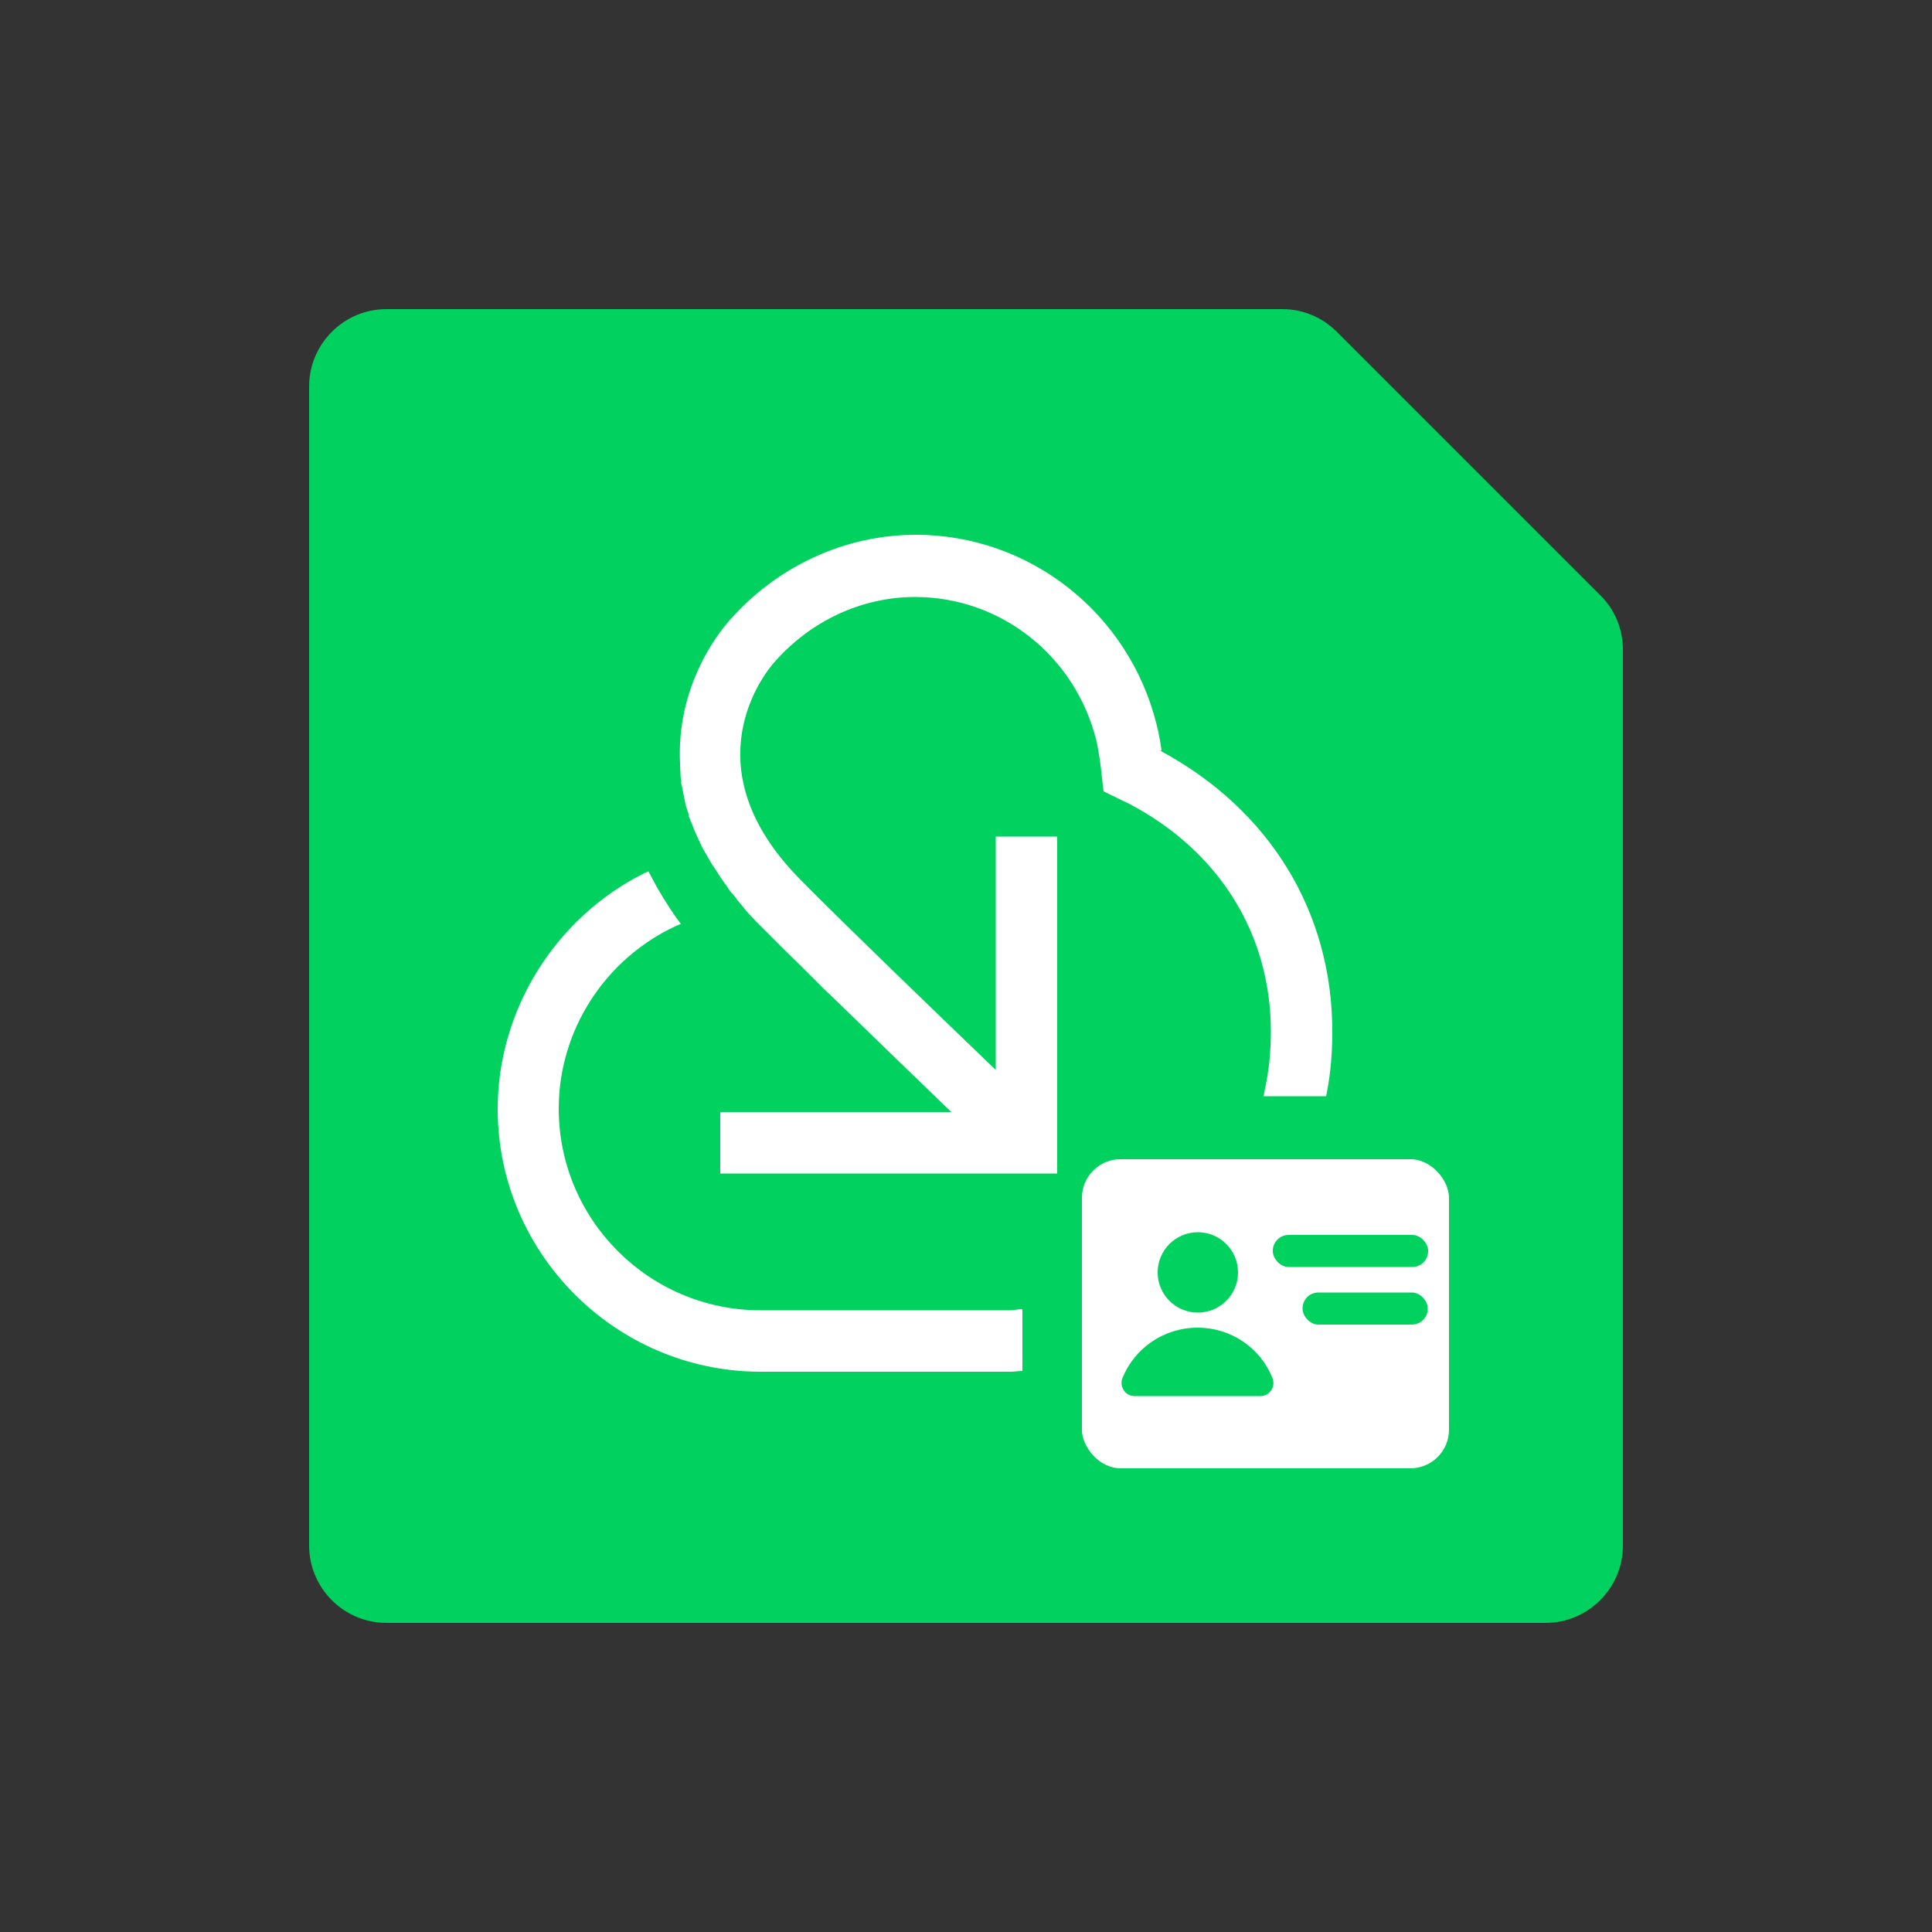 <?xml version="1.0" encoding="UTF-8"?>
<svg id="Veeam_product_1" data-name="Veeam product 1" xmlns="http://www.w3.org/2000/svg" viewBox="0 0 50 50">
  <rect x="0" y="0" width="50" height="50" fill="#333333" stroke="none"/>
  <defs>
    <style>
      .cls-1 {
        opacity: 0;
      }

      .cls-1, .cls-2, .cls-3 {
        stroke-width: 0px;
      }

      .cls-1, .cls-3 {
        fill: #fff;
      }

      .cls-2 {
        fill: #00d15f;
      }
    </style>
  </defs>
  <rect id="BG" class="cls-1" width="50" height="50"/>
  <path class="cls-2" d="M33.19,8H10c-1.1,0-2,.9-2,2v30c0,1.1.9,2,2,2h30c1.1,0,2-.9,2-2v-23.19c0-.53-.21-1.04-.59-1.41l-6.81-6.81c-.38-.38-.88-.59-1.41-.59Z"/>
  <g>
    <path class="cls-3" d="M30.06,19.42c-.02-.16-.07-.45-.13-.68-.72-2.88-3.29-4.9-6.23-4.9-1.84,0-3.61.82-4.85,2.25-.32.37-1.35,1.72-1.25,3.68,0,.06,0,.13.01.2,0,.02,0,.04,0,.06,0,.06.01.12.02.18v.07c.02.06.03.12.04.18l.05.25s.01.05.02.09c.01.06.03.12.05.17,0,.03.02.05.03.1v.04s.04.09.05.13l.04.09c.04.1.07.19.12.29l.12.26c.02.05.05.1.08.15l.07.12c.03.05.06.11.09.16.02.04.05.08.08.12.02.04.05.07.07.11l.11.17c.04.06.08.11.12.17.03.04.06.08.08.12.04.06.09.12.14.17.03.04.06.07.08.11.06.07.12.14.17.2l.02.03s.03.04.04.05c.09.1.17.19.27.29l.73.73c.27.26.56.55.89.88l.03.03s.07.07.11.11l.16.15c1.07,1.04,2.27,2.2,3.13,3.03h-5.98v1.59h8.72v-8.72h-1.59v6.04c-1.29-1.24-3.94-3.79-5.07-4.94-2.87-2.91-.9-5.34-.67-5.6.94-1.08,2.27-1.7,3.65-1.7,2.22,0,4.14,1.52,4.69,3.7.06.25.13.75.14.9l.05.43.39.19s.18.09.27.13c2.34,1.23,3.67,3.38,3.67,5.9,0,.51-.05,1.02-.16,1.52l-.03.15h1.62l.02-.1c.1-.52.14-1.05.14-1.57,0-3.1-1.62-5.75-4.45-7.27Z"/>
    <path class="cls-3" d="M26.45,33.88c-.1,0-.21.03-.31.03h-6.46c-2.88,0-5.22-2.34-5.22-5.22,0-2.01,1.18-3.86,3.02-4.72l.14-.06-.09-.12c-.27-.38-.5-.76-.69-1.13l-.06-.11-.11.05c-2.3,1.15-3.79,3.54-3.79,6.1,0,3.73,3.04,6.78,6.77,6.8h6.5c.1,0,.21-.02.31-.02v-1.59Z"/>
  </g>
  <g>
    <rect class="cls-3" x="28" y="30" width="9.5" height="8" rx="1" ry="1"/>
    <g>
      <circle class="cls-2" cx="31" cy="32.93" r="1.04"/>
      <path class="cls-2" d="M32.62,36.13c.24,0,.4-.24.31-.47-.31-.77-1.06-1.3-1.94-1.3s-1.63.54-1.94,1.3c-.09.22.07.47.31.47h3.24Z"/>
    </g>
    <rect class="cls-2" x="32.94" y="31.96" width="4.02" height=".83" rx=".41" ry=".41"/>
    <rect class="cls-2" x="33.71" y="33.45" width="3.24" height=".83" rx=".41" ry=".41"/>
  </g>
</svg>